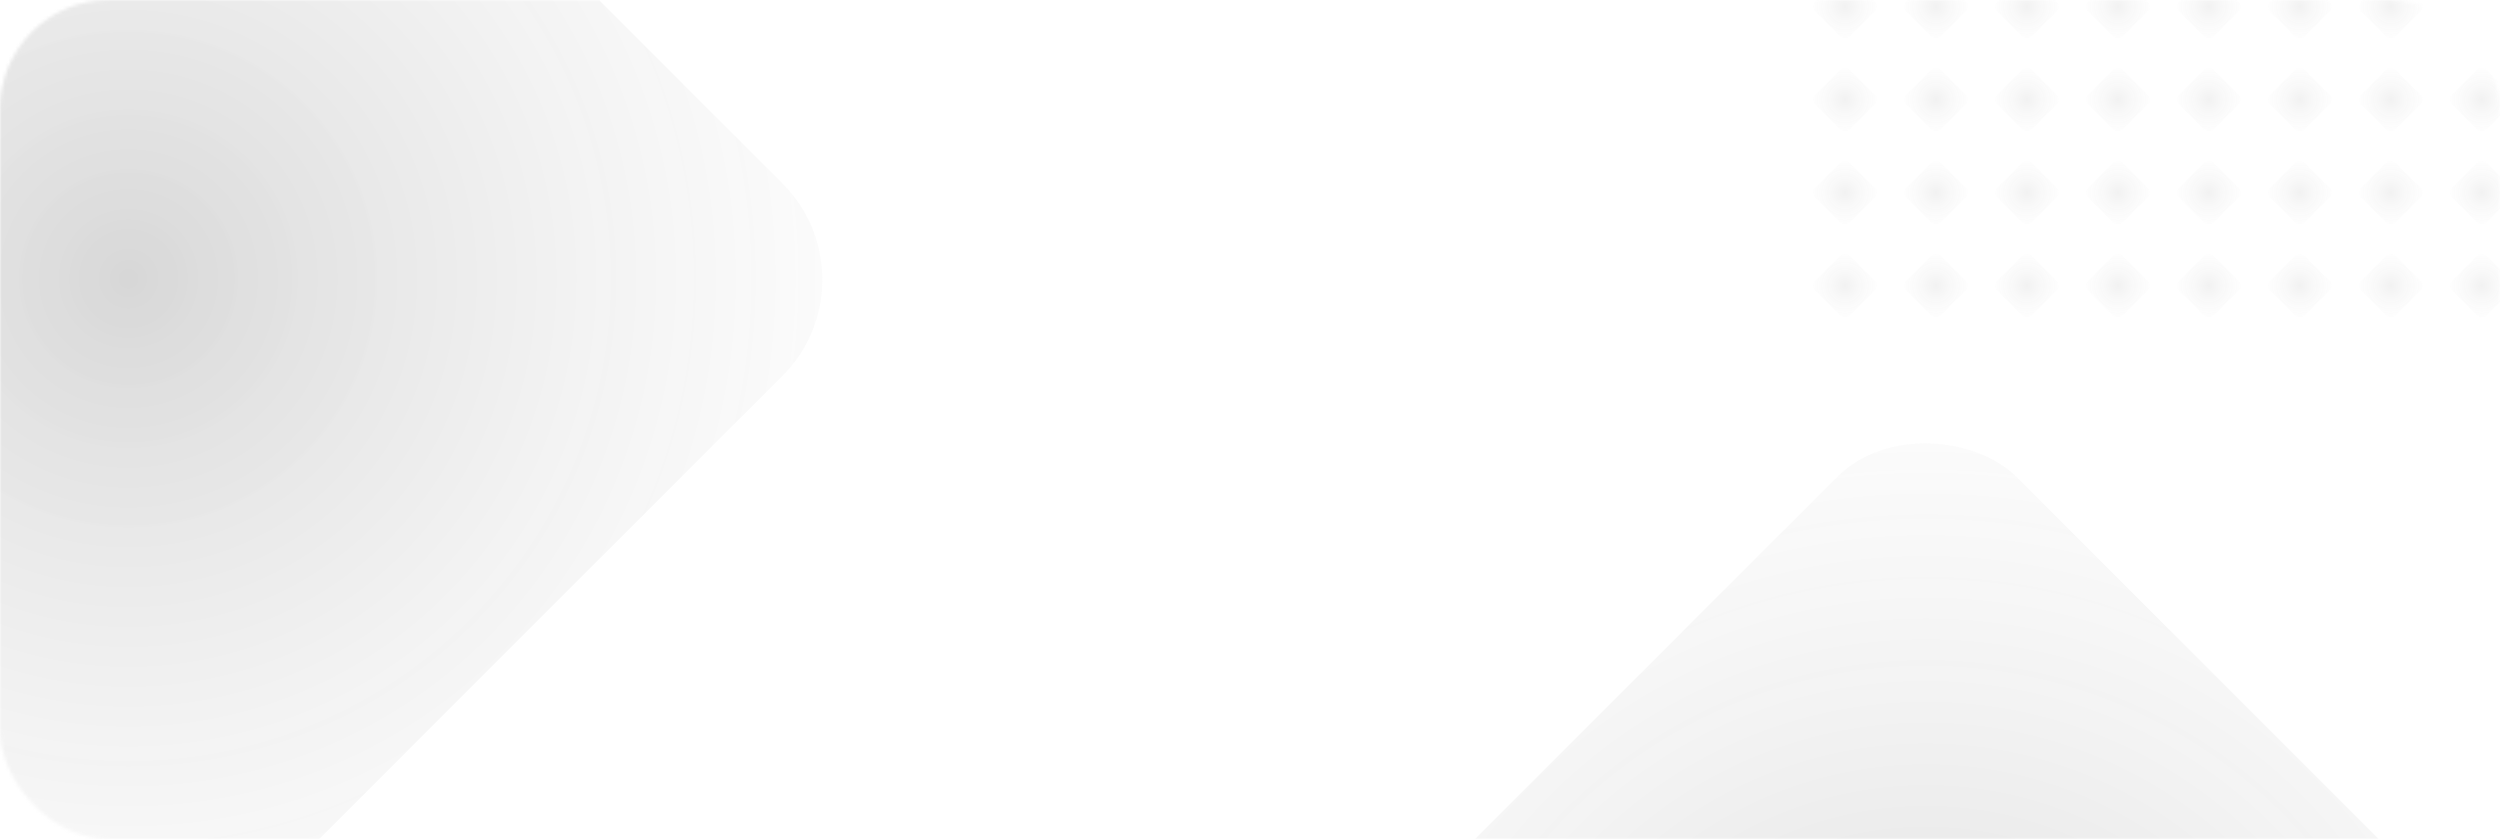 <svg width="736" height="247" viewBox="0 0 736 247" fill="none" xmlns="http://www.w3.org/2000/svg">
<mask id="mask0_2526_3065" style="mask-type:alpha" maskUnits="userSpaceOnUse" x="0" y="0" width="736" height="247">
<rect width="736" height="247" rx="32" fill="#363636"/>
</mask>
<g mask="url(#mask0_2526_3065)">
<rect opacity="0.2" x="337" y="344.261" width="325.638" height="325.638" rx="37.469" transform="rotate(-45 337 344.261)" fill="url(#paint0_radial_2526_3065)"/>
<rect opacity="0.2" x="-184" y="82.336" width="313.016" height="313.016" rx="40.018" transform="rotate(-45 -184 82.336)" fill="url(#paint1_radial_2526_3065)"/>
<g opacity="0.5">
<rect x="533" y="1.937" width="14.381" height="14.381" rx="2" transform="rotate(-45 533 1.937)" fill="url(#paint2_radial_2526_3065)" fill-opacity="0.3"/>
<rect x="559.783" y="1.937" width="14.381" height="14.381" rx="2" transform="rotate(-45 559.783 1.937)" fill="url(#paint3_radial_2526_3065)" fill-opacity="0.3"/>
<rect x="586.562" y="1.937" width="14.381" height="14.381" rx="2" transform="rotate(-45 586.562 1.937)" fill="url(#paint4_radial_2526_3065)" fill-opacity="0.3"/>
<rect x="613.344" y="1.937" width="14.381" height="14.381" rx="2" transform="rotate(-45 613.344 1.937)" fill="url(#paint5_radial_2526_3065)" fill-opacity="0.3"/>
<rect x="640.129" y="1.937" width="14.381" height="14.381" rx="2" transform="rotate(-45 640.129 1.937)" fill="url(#paint6_radial_2526_3065)" fill-opacity="0.3"/>
<rect x="666.908" y="1.937" width="14.381" height="14.381" rx="2" transform="rotate(-45 666.908 1.937)" fill="url(#paint7_radial_2526_3065)" fill-opacity="0.3"/>
<rect x="693.689" y="1.937" width="14.381" height="14.381" rx="2" transform="rotate(-45 693.689 1.937)" fill="url(#paint8_radial_2526_3065)" fill-opacity="0.3"/>
<rect x="720.471" y="1.937" width="14.381" height="14.381" rx="2" transform="rotate(-45 720.471 1.937)" fill="url(#paint9_radial_2526_3065)" fill-opacity="0.3"/>
</g>
<g opacity="0.5">
<rect x="533" y="56.705" width="14.381" height="14.381" rx="2" transform="rotate(-45 533 56.705)" fill="url(#paint10_radial_2526_3065)" fill-opacity="0.3"/>
<rect x="559.783" y="56.705" width="14.381" height="14.381" rx="2" transform="rotate(-45 559.783 56.705)" fill="url(#paint11_radial_2526_3065)" fill-opacity="0.3"/>
<rect x="586.562" y="56.705" width="14.381" height="14.381" rx="2" transform="rotate(-45 586.562 56.705)" fill="url(#paint12_radial_2526_3065)" fill-opacity="0.3"/>
<rect x="613.344" y="56.705" width="14.381" height="14.381" rx="2" transform="rotate(-45 613.344 56.705)" fill="url(#paint13_radial_2526_3065)" fill-opacity="0.3"/>
<rect x="640.129" y="56.705" width="14.381" height="14.381" rx="2" transform="rotate(-45 640.129 56.705)" fill="url(#paint14_radial_2526_3065)" fill-opacity="0.3"/>
<rect x="666.906" y="56.705" width="14.381" height="14.381" rx="2" transform="rotate(-45 666.906 56.705)" fill="url(#paint15_radial_2526_3065)" fill-opacity="0.3"/>
<rect x="693.689" y="56.705" width="14.381" height="14.381" rx="2" transform="rotate(-45 693.689 56.705)" fill="url(#paint16_radial_2526_3065)" fill-opacity="0.3"/>
<rect x="720.471" y="56.705" width="14.381" height="14.381" rx="2" transform="rotate(-45 720.471 56.705)" fill="url(#paint17_radial_2526_3065)" fill-opacity="0.3"/>
</g>
<g opacity="0.5">
<rect width="14.381" height="14.381" rx="2" transform="matrix(0.707 -0.707 0.707 0.707 533 29.321)" fill="url(#paint18_radial_2526_3065)" fill-opacity="0.3"/>
<rect width="14.381" height="14.381" rx="2" transform="matrix(0.707 -0.707 0.707 0.707 559.783 29.321)" fill="url(#paint19_radial_2526_3065)" fill-opacity="0.3"/>
<rect width="14.381" height="14.381" rx="2" transform="matrix(0.707 -0.707 0.707 0.707 586.562 29.321)" fill="url(#paint20_radial_2526_3065)" fill-opacity="0.3"/>
<rect width="14.381" height="14.381" rx="2" transform="matrix(0.707 -0.707 0.707 0.707 613.344 29.321)" fill="url(#paint21_radial_2526_3065)" fill-opacity="0.3"/>
<rect width="14.381" height="14.381" rx="2" transform="matrix(0.707 -0.707 0.707 0.707 640.129 29.321)" fill="url(#paint22_radial_2526_3065)" fill-opacity="0.3"/>
<rect width="14.381" height="14.381" rx="2" transform="matrix(0.707 -0.707 0.707 0.707 666.906 29.321)" fill="url(#paint23_radial_2526_3065)" fill-opacity="0.3"/>
<rect width="14.381" height="14.381" rx="2" transform="matrix(0.707 -0.707 0.707 0.707 693.689 29.321)" fill="url(#paint24_radial_2526_3065)" fill-opacity="0.3"/>
<rect width="14.381" height="14.381" rx="2" transform="matrix(0.707 -0.707 0.707 0.707 720.471 29.321)" fill="url(#paint25_radial_2526_3065)" fill-opacity="0.3"/>
</g>
<g opacity="0.5">
<rect x="533" y="84.089" width="14.381" height="14.381" rx="2" transform="rotate(-45 533 84.089)" fill="url(#paint26_radial_2526_3065)" fill-opacity="0.3"/>
<rect x="559.783" y="84.089" width="14.381" height="14.381" rx="2" transform="rotate(-45 559.783 84.089)" fill="url(#paint27_radial_2526_3065)" fill-opacity="0.3"/>
<rect x="586.562" y="84.089" width="14.381" height="14.381" rx="2" transform="rotate(-45 586.562 84.089)" fill="url(#paint28_radial_2526_3065)" fill-opacity="0.3"/>
<rect x="613.344" y="84.089" width="14.381" height="14.381" rx="2" transform="rotate(-45 613.344 84.089)" fill="url(#paint29_radial_2526_3065)" fill-opacity="0.3"/>
<rect x="640.129" y="84.089" width="14.381" height="14.381" rx="2" transform="rotate(-45 640.129 84.089)" fill="url(#paint30_radial_2526_3065)" fill-opacity="0.3"/>
<rect x="666.908" y="84.089" width="14.381" height="14.381" rx="2" transform="rotate(-45 666.908 84.089)" fill="url(#paint31_radial_2526_3065)" fill-opacity="0.3"/>
<rect x="693.689" y="84.089" width="14.381" height="14.381" rx="2" transform="rotate(-45 693.689 84.089)" fill="url(#paint32_radial_2526_3065)" fill-opacity="0.3"/>
<rect x="720.471" y="84.089" width="14.381" height="14.381" rx="2" transform="rotate(-45 720.471 84.089)" fill="url(#paint33_radial_2526_3065)" fill-opacity="0.3"/>
</g>
</g>
<defs>
<radialGradient id="paint0_radial_2526_3065" cx="0" cy="0" r="1" gradientUnits="userSpaceOnUse" gradientTransform="translate(499.819 507.08) rotate(85.304) scale(312.076)">
<stop stop-color="#373737"/>
<stop offset="1" stop-color="#FAFAFA" stop-opacity="0"/>
</radialGradient>
<radialGradient id="paint1_radial_2526_3065" cx="0" cy="0" r="1" gradientUnits="userSpaceOnUse" gradientTransform="translate(-27.492 238.844) rotate(85.304) scale(299.98)">
<stop stop-color="#373737"/>
<stop offset="1" stop-color="#FAFAFA" stop-opacity="0"/>
</radialGradient>
<radialGradient id="paint2_radial_2526_3065" cx="0" cy="0" r="1" gradientUnits="userSpaceOnUse" gradientTransform="translate(540.19 9.127) rotate(85.304) scale(13.782)">
<stop stop-color="#6D6D6D" stop-opacity="0.6"/>
<stop offset="1" stop-color="#FAFAFA" stop-opacity="0"/>
</radialGradient>
<radialGradient id="paint3_radial_2526_3065" cx="0" cy="0" r="1" gradientUnits="userSpaceOnUse" gradientTransform="translate(566.974 9.127) rotate(85.304) scale(13.782)">
<stop stop-color="#6D6D6D" stop-opacity="0.6"/>
<stop offset="1" stop-color="#FAFAFA" stop-opacity="0"/>
</radialGradient>
<radialGradient id="paint4_radial_2526_3065" cx="0" cy="0" r="1" gradientUnits="userSpaceOnUse" gradientTransform="translate(593.753 9.127) rotate(85.304) scale(13.782)">
<stop stop-color="#6D6D6D" stop-opacity="0.6"/>
<stop offset="1" stop-color="#FAFAFA" stop-opacity="0"/>
</radialGradient>
<radialGradient id="paint5_radial_2526_3065" cx="0" cy="0" r="1" gradientUnits="userSpaceOnUse" gradientTransform="translate(620.534 9.127) rotate(85.304) scale(13.782)">
<stop stop-color="#6D6D6D" stop-opacity="0.6"/>
<stop offset="1" stop-color="#FAFAFA" stop-opacity="0"/>
</radialGradient>
<radialGradient id="paint6_radial_2526_3065" cx="0" cy="0" r="1" gradientUnits="userSpaceOnUse" gradientTransform="translate(647.319 9.127) rotate(85.304) scale(13.782)">
<stop stop-color="#6D6D6D" stop-opacity="0.6"/>
<stop offset="1" stop-color="#FAFAFA" stop-opacity="0"/>
</radialGradient>
<radialGradient id="paint7_radial_2526_3065" cx="0" cy="0" r="1" gradientUnits="userSpaceOnUse" gradientTransform="translate(674.099 9.127) rotate(85.304) scale(13.782)">
<stop stop-color="#6D6D6D" stop-opacity="0.6"/>
<stop offset="1" stop-color="#FAFAFA" stop-opacity="0"/>
</radialGradient>
<radialGradient id="paint8_radial_2526_3065" cx="0" cy="0" r="1" gradientUnits="userSpaceOnUse" gradientTransform="translate(700.88 9.127) rotate(85.304) scale(13.782)">
<stop stop-color="#6D6D6D" stop-opacity="0.6"/>
<stop offset="1" stop-color="#FAFAFA" stop-opacity="0"/>
</radialGradient>
<radialGradient id="paint9_radial_2526_3065" cx="0" cy="0" r="1" gradientUnits="userSpaceOnUse" gradientTransform="translate(727.661 9.127) rotate(85.304) scale(13.782)">
<stop stop-color="#6D6D6D" stop-opacity="0.6"/>
<stop offset="1" stop-color="#FAFAFA" stop-opacity="0"/>
</radialGradient>
<radialGradient id="paint10_radial_2526_3065" cx="0" cy="0" r="1" gradientUnits="userSpaceOnUse" gradientTransform="translate(540.19 63.895) rotate(85.304) scale(13.782)">
<stop stop-color="#6D6D6D" stop-opacity="0.6"/>
<stop offset="1" stop-color="#FAFAFA" stop-opacity="0"/>
</radialGradient>
<radialGradient id="paint11_radial_2526_3065" cx="0" cy="0" r="1" gradientUnits="userSpaceOnUse" gradientTransform="translate(566.974 63.895) rotate(85.304) scale(13.782)">
<stop stop-color="#6D6D6D" stop-opacity="0.6"/>
<stop offset="1" stop-color="#FAFAFA" stop-opacity="0"/>
</radialGradient>
<radialGradient id="paint12_radial_2526_3065" cx="0" cy="0" r="1" gradientUnits="userSpaceOnUse" gradientTransform="translate(593.753 63.895) rotate(85.304) scale(13.782)">
<stop stop-color="#6D6D6D" stop-opacity="0.6"/>
<stop offset="1" stop-color="#FAFAFA" stop-opacity="0"/>
</radialGradient>
<radialGradient id="paint13_radial_2526_3065" cx="0" cy="0" r="1" gradientUnits="userSpaceOnUse" gradientTransform="translate(620.534 63.895) rotate(85.304) scale(13.782)">
<stop stop-color="#6D6D6D" stop-opacity="0.6"/>
<stop offset="1" stop-color="#FAFAFA" stop-opacity="0"/>
</radialGradient>
<radialGradient id="paint14_radial_2526_3065" cx="0" cy="0" r="1" gradientUnits="userSpaceOnUse" gradientTransform="translate(647.319 63.895) rotate(85.304) scale(13.782)">
<stop stop-color="#6D6D6D" stop-opacity="0.6"/>
<stop offset="1" stop-color="#FAFAFA" stop-opacity="0"/>
</radialGradient>
<radialGradient id="paint15_radial_2526_3065" cx="0" cy="0" r="1" gradientUnits="userSpaceOnUse" gradientTransform="translate(674.097 63.895) rotate(85.304) scale(13.782)">
<stop stop-color="#6D6D6D" stop-opacity="0.6"/>
<stop offset="1" stop-color="#FAFAFA" stop-opacity="0"/>
</radialGradient>
<radialGradient id="paint16_radial_2526_3065" cx="0" cy="0" r="1" gradientUnits="userSpaceOnUse" gradientTransform="translate(700.88 63.895) rotate(85.304) scale(13.782)">
<stop stop-color="#6D6D6D" stop-opacity="0.6"/>
<stop offset="1" stop-color="#FAFAFA" stop-opacity="0"/>
</radialGradient>
<radialGradient id="paint17_radial_2526_3065" cx="0" cy="0" r="1" gradientUnits="userSpaceOnUse" gradientTransform="translate(727.661 63.895) rotate(85.304) scale(13.782)">
<stop stop-color="#6D6D6D" stop-opacity="0.6"/>
<stop offset="1" stop-color="#FAFAFA" stop-opacity="0"/>
</radialGradient>
<radialGradient id="paint18_radial_2526_3065" cx="0" cy="0" r="1" gradientUnits="userSpaceOnUse" gradientTransform="translate(7.19 7.19) rotate(85.304) scale(13.782)">
<stop stop-color="#6D6D6D" stop-opacity="0.6"/>
<stop offset="1" stop-color="#FAFAFA" stop-opacity="0"/>
</radialGradient>
<radialGradient id="paint19_radial_2526_3065" cx="0" cy="0" r="1" gradientUnits="userSpaceOnUse" gradientTransform="translate(7.19 7.19) rotate(85.304) scale(13.782)">
<stop stop-color="#6D6D6D" stop-opacity="0.6"/>
<stop offset="1" stop-color="#FAFAFA" stop-opacity="0"/>
</radialGradient>
<radialGradient id="paint20_radial_2526_3065" cx="0" cy="0" r="1" gradientUnits="userSpaceOnUse" gradientTransform="translate(7.19 7.19) rotate(85.304) scale(13.782)">
<stop stop-color="#6D6D6D" stop-opacity="0.6"/>
<stop offset="1" stop-color="#FAFAFA" stop-opacity="0"/>
</radialGradient>
<radialGradient id="paint21_radial_2526_3065" cx="0" cy="0" r="1" gradientUnits="userSpaceOnUse" gradientTransform="translate(7.19 7.19) rotate(85.304) scale(13.782)">
<stop stop-color="#6D6D6D" stop-opacity="0.6"/>
<stop offset="1" stop-color="#FAFAFA" stop-opacity="0"/>
</radialGradient>
<radialGradient id="paint22_radial_2526_3065" cx="0" cy="0" r="1" gradientUnits="userSpaceOnUse" gradientTransform="translate(7.19 7.19) rotate(85.304) scale(13.782)">
<stop stop-color="#6D6D6D" stop-opacity="0.6"/>
<stop offset="1" stop-color="#FAFAFA" stop-opacity="0"/>
</radialGradient>
<radialGradient id="paint23_radial_2526_3065" cx="0" cy="0" r="1" gradientUnits="userSpaceOnUse" gradientTransform="translate(7.19 7.19) rotate(85.304) scale(13.782)">
<stop stop-color="#6D6D6D" stop-opacity="0.6"/>
<stop offset="1" stop-color="#FAFAFA" stop-opacity="0"/>
</radialGradient>
<radialGradient id="paint24_radial_2526_3065" cx="0" cy="0" r="1" gradientUnits="userSpaceOnUse" gradientTransform="translate(7.19 7.19) rotate(85.304) scale(13.782)">
<stop stop-color="#6D6D6D" stop-opacity="0.6"/>
<stop offset="1" stop-color="#FAFAFA" stop-opacity="0"/>
</radialGradient>
<radialGradient id="paint25_radial_2526_3065" cx="0" cy="0" r="1" gradientUnits="userSpaceOnUse" gradientTransform="translate(7.19 7.19) rotate(85.304) scale(13.782)">
<stop stop-color="#6D6D6D" stop-opacity="0.6"/>
<stop offset="1" stop-color="#FAFAFA" stop-opacity="0"/>
</radialGradient>
<radialGradient id="paint26_radial_2526_3065" cx="0" cy="0" r="1" gradientUnits="userSpaceOnUse" gradientTransform="translate(540.19 91.28) rotate(85.304) scale(13.782)">
<stop stop-color="#6D6D6D" stop-opacity="0.6"/>
<stop offset="1" stop-color="#FAFAFA" stop-opacity="0"/>
</radialGradient>
<radialGradient id="paint27_radial_2526_3065" cx="0" cy="0" r="1" gradientUnits="userSpaceOnUse" gradientTransform="translate(566.974 91.279) rotate(85.304) scale(13.782)">
<stop stop-color="#6D6D6D" stop-opacity="0.6"/>
<stop offset="1" stop-color="#FAFAFA" stop-opacity="0"/>
</radialGradient>
<radialGradient id="paint28_radial_2526_3065" cx="0" cy="0" r="1" gradientUnits="userSpaceOnUse" gradientTransform="translate(593.753 91.279) rotate(85.304) scale(13.782)">
<stop stop-color="#6D6D6D" stop-opacity="0.6"/>
<stop offset="1" stop-color="#FAFAFA" stop-opacity="0"/>
</radialGradient>
<radialGradient id="paint29_radial_2526_3065" cx="0" cy="0" r="1" gradientUnits="userSpaceOnUse" gradientTransform="translate(620.534 91.279) rotate(85.304) scale(13.782)">
<stop stop-color="#6D6D6D" stop-opacity="0.6"/>
<stop offset="1" stop-color="#FAFAFA" stop-opacity="0"/>
</radialGradient>
<radialGradient id="paint30_radial_2526_3065" cx="0" cy="0" r="1" gradientUnits="userSpaceOnUse" gradientTransform="translate(647.319 91.28) rotate(85.304) scale(13.782)">
<stop stop-color="#6D6D6D" stop-opacity="0.6"/>
<stop offset="1" stop-color="#FAFAFA" stop-opacity="0"/>
</radialGradient>
<radialGradient id="paint31_radial_2526_3065" cx="0" cy="0" r="1" gradientUnits="userSpaceOnUse" gradientTransform="translate(674.099 91.279) rotate(85.304) scale(13.782)">
<stop stop-color="#6D6D6D" stop-opacity="0.6"/>
<stop offset="1" stop-color="#FAFAFA" stop-opacity="0"/>
</radialGradient>
<radialGradient id="paint32_radial_2526_3065" cx="0" cy="0" r="1" gradientUnits="userSpaceOnUse" gradientTransform="translate(700.88 91.279) rotate(85.304) scale(13.782)">
<stop stop-color="#6D6D6D" stop-opacity="0.6"/>
<stop offset="1" stop-color="#FAFAFA" stop-opacity="0"/>
</radialGradient>
<radialGradient id="paint33_radial_2526_3065" cx="0" cy="0" r="1" gradientUnits="userSpaceOnUse" gradientTransform="translate(727.661 91.279) rotate(85.304) scale(13.782)">
<stop stop-color="#6D6D6D" stop-opacity="0.6"/>
<stop offset="1" stop-color="#FAFAFA" stop-opacity="0"/>
</radialGradient>
</defs>
</svg>
